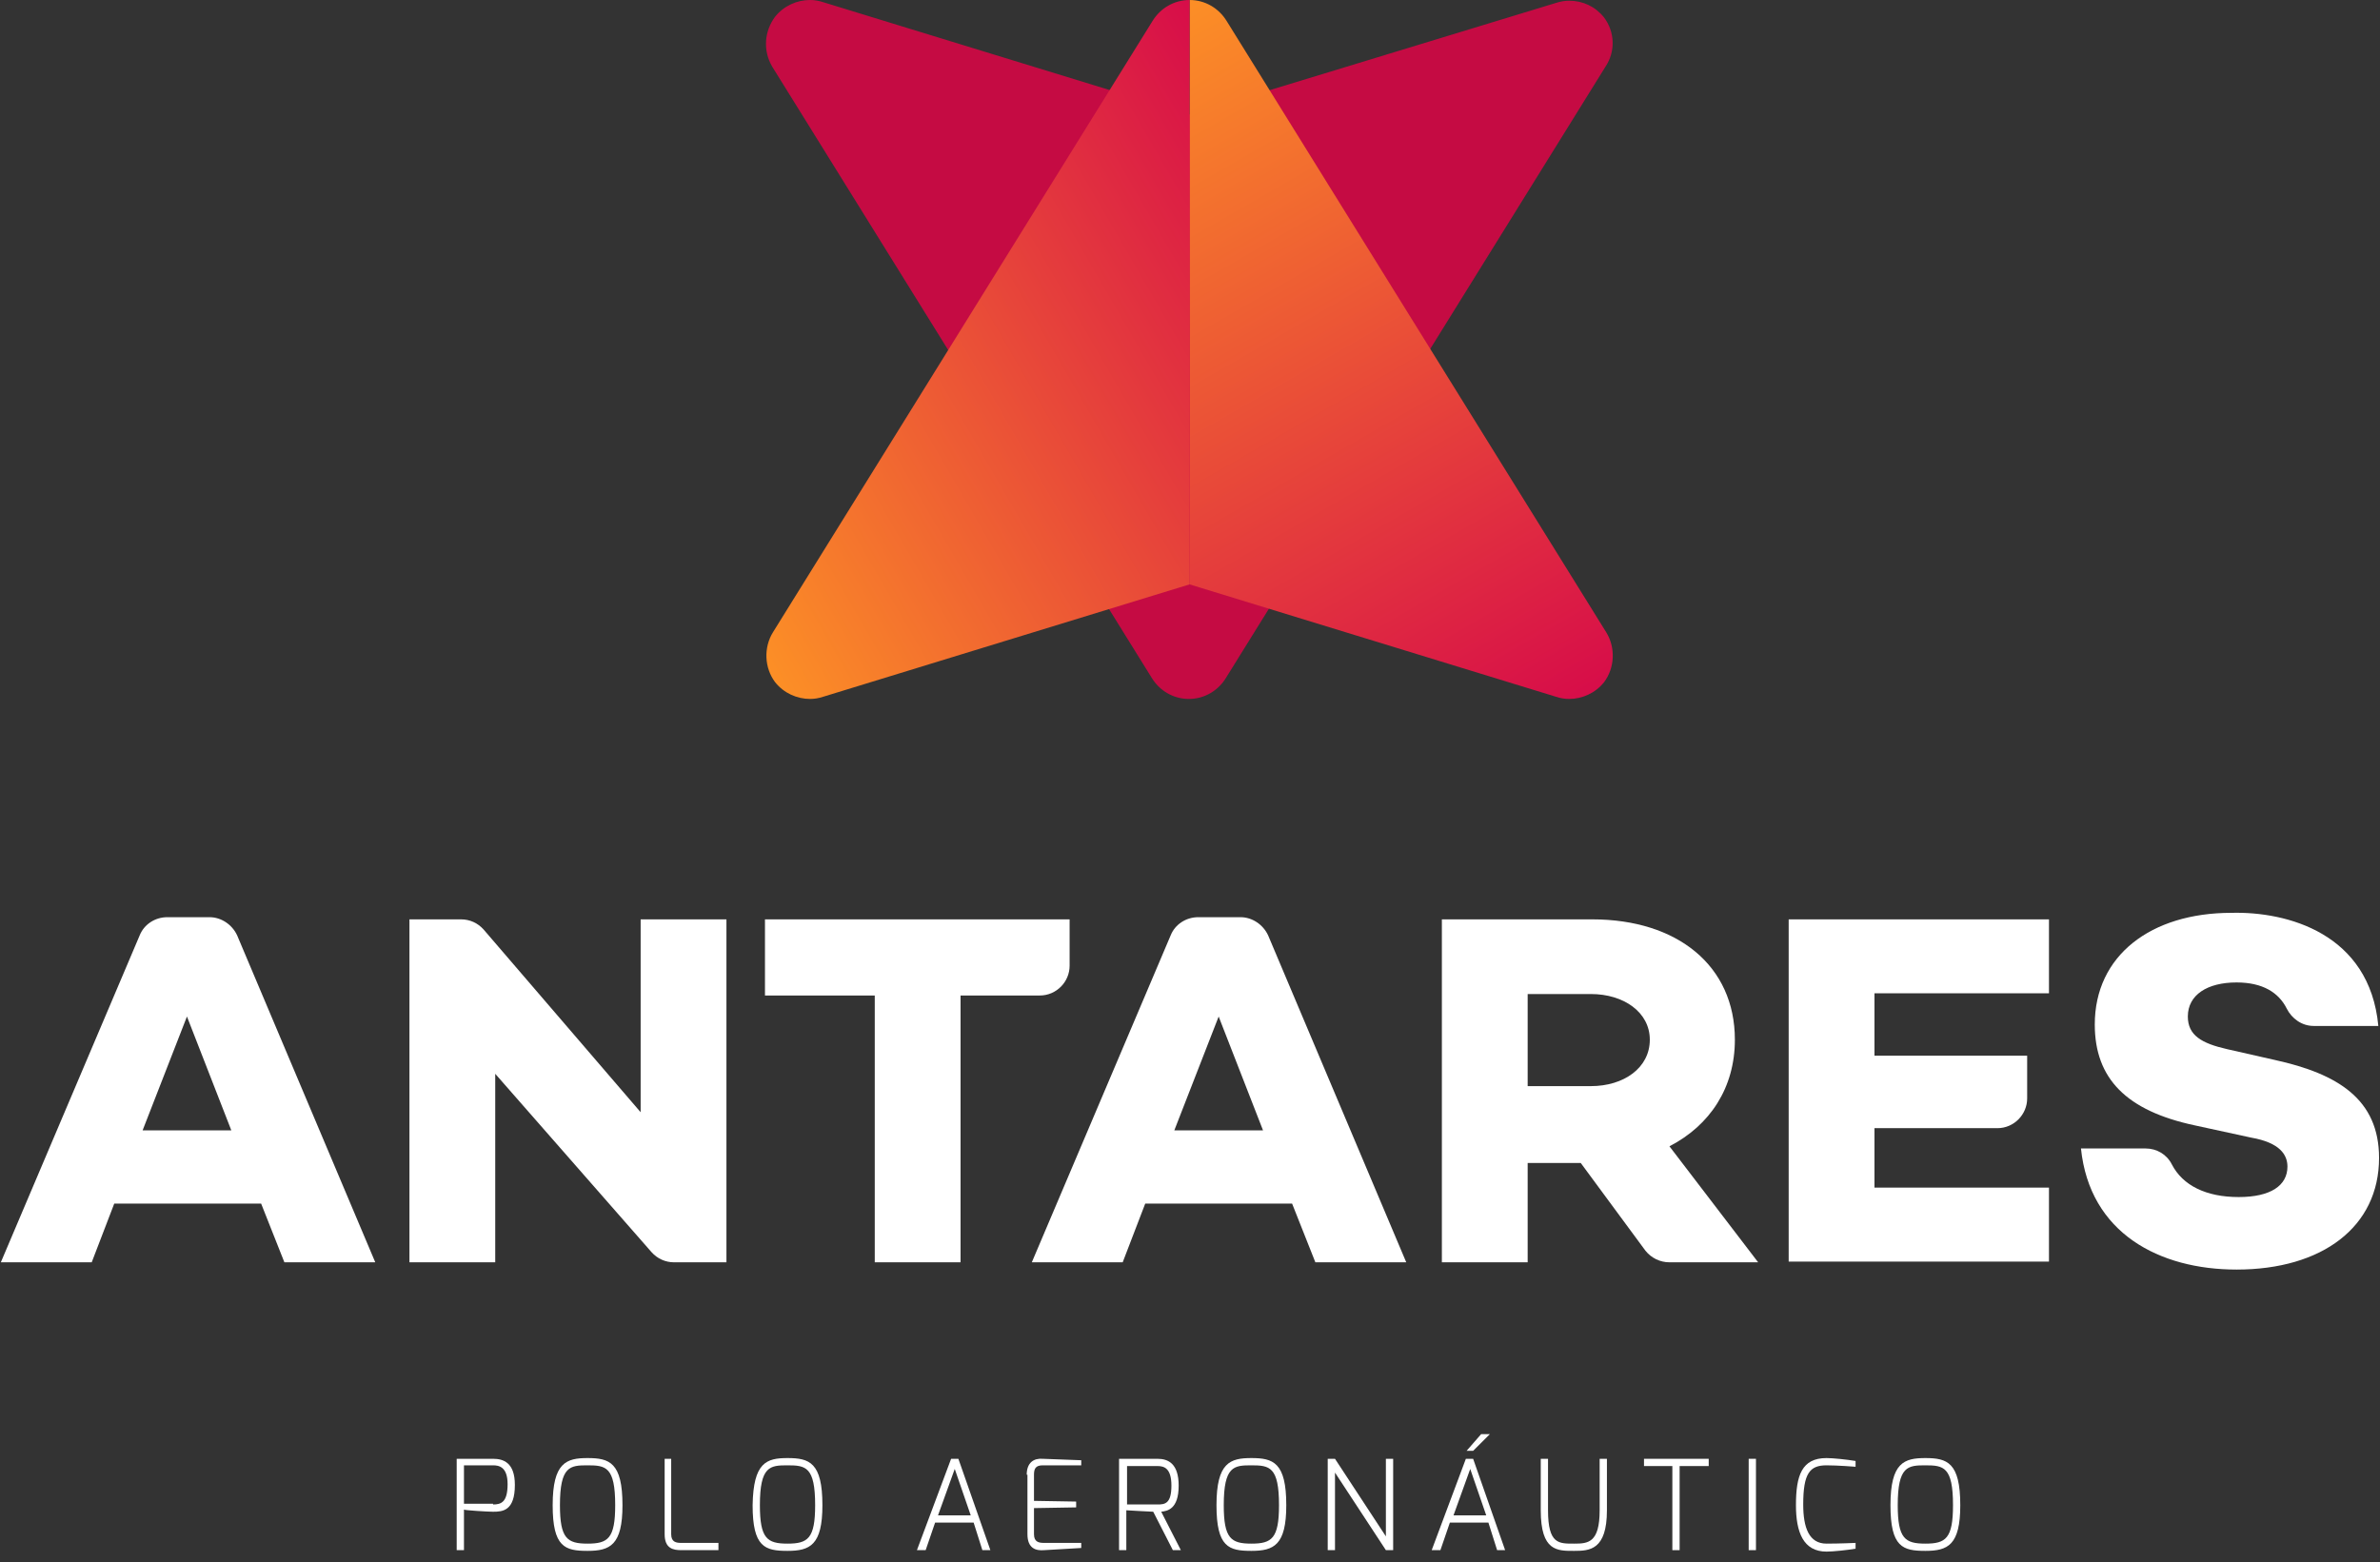 <svg width="163" height="107" viewBox="0 0 163 107" fill="none" xmlns="http://www.w3.org/2000/svg">
<rect x="0" y="0" width="163" height="107" fill="#333333" stroke="none"/>
<path d="M31.278 99.924H33.768C34.465 99.924 35.262 100.172 35.262 101.712C35.262 103.5 34.415 103.55 33.768 103.55C33.419 103.55 31.776 103.45 31.776 103.401V106.182H31.278V99.924ZM33.768 103.053C34.316 103.053 34.764 102.904 34.764 101.662C34.764 100.47 34.166 100.371 33.768 100.371H31.776V103.003H33.768V103.053Z" fill="white"/>
<path d="M40.241 99.874C41.735 99.874 42.632 100.172 42.632 103.103C42.632 105.834 41.785 106.231 40.241 106.231C38.698 106.231 37.851 105.983 37.851 103.103C37.851 100.172 38.797 99.874 40.241 99.874ZM40.241 105.735C41.636 105.735 42.133 105.387 42.133 103.103C42.133 100.47 41.486 100.371 40.241 100.371C39.046 100.371 38.349 100.421 38.349 103.103C38.349 105.387 38.847 105.735 40.241 105.735Z" fill="white"/>
<path d="M45.47 99.924H45.968V105.089C45.968 105.635 46.316 105.685 46.665 105.685H49.204V106.182H46.665C46.117 106.182 45.52 106.082 45.52 105.089V99.924H45.47Z" fill="white"/>
<path d="M53.935 99.874C55.429 99.874 56.325 100.172 56.325 103.103C56.325 105.834 55.478 106.231 53.935 106.231C52.391 106.231 51.545 105.983 51.545 103.103C51.594 100.172 52.491 99.874 53.935 99.874ZM53.935 105.735C55.329 105.735 55.827 105.387 55.827 103.103C55.827 100.47 55.18 100.371 53.935 100.371C52.74 100.371 52.043 100.421 52.043 103.103C52.043 105.387 52.541 105.735 53.935 105.735Z" fill="white"/>
<path d="M65.139 99.924H65.637L67.828 106.182H67.28L66.682 104.294H64.043L63.396 106.182H62.798L65.139 99.924ZM66.483 103.798L65.388 100.619L64.242 103.798H66.483Z" fill="white"/>
<path d="M70.317 101.017C70.317 100.172 70.815 99.874 71.413 99.924L74.052 100.023V100.371H71.413C70.915 100.371 70.815 100.619 70.815 101.017V102.805L73.703 102.854V103.252L70.815 103.301V105.089C70.815 105.635 71.164 105.685 71.512 105.685H74.052V106.033L71.512 106.182C70.965 106.231 70.367 106.082 70.367 105.089V101.017H70.317Z" fill="white"/>
<path d="M76.691 99.924H79.28C80.027 99.924 80.724 100.272 80.724 101.762C80.724 103.401 79.928 103.5 79.529 103.55L80.874 106.182H80.326L78.982 103.55C78.832 103.55 77.139 103.45 77.139 103.45V106.182H76.641V99.924H76.691ZM79.28 103.053C79.778 103.053 80.227 103.003 80.227 101.762C80.227 100.57 79.728 100.421 79.28 100.421H77.189V103.053H79.28V103.053Z" fill="white"/>
<path d="M85.704 99.874C87.198 99.874 88.094 100.172 88.094 103.103C88.094 105.834 87.248 106.231 85.704 106.231C84.16 106.231 83.314 105.983 83.314 103.103C83.314 100.172 84.26 99.874 85.704 99.874ZM85.704 105.735C87.098 105.735 87.596 105.387 87.596 103.103C87.596 100.47 86.949 100.371 85.704 100.371C84.509 100.371 83.812 100.421 83.812 103.103C83.812 105.387 84.31 105.735 85.704 105.735Z" fill="white"/>
<path d="M90.932 99.924H91.43L94.916 105.238V99.924H95.414V106.182H94.916L91.43 100.868V106.182H90.932V99.924Z" fill="white"/>
<path d="M100.393 99.924H100.891L103.082 106.182H102.534L101.937 104.294H99.298L98.65 106.182H98.053L100.393 99.924ZM101.788 103.798L100.692 100.619L99.547 103.798H101.788ZM101.439 98.236H102.037L100.891 99.378H100.443L101.439 98.236Z" fill="white"/>
<path d="M105.522 99.924H106.02V103.45C106.02 105.784 106.767 105.735 107.813 105.735C108.759 105.735 109.556 105.685 109.556 103.45V99.924H110.054V103.45C110.054 106.182 108.858 106.231 107.813 106.231C106.668 106.231 105.522 106.281 105.522 103.45V99.924Z" fill="white"/>
<path d="M112.643 99.924H117.025V100.421H115.033V106.182H114.535V100.421H112.593V99.924H112.643Z" fill="white"/>
<path d="M119.763 99.924H120.261V106.182H119.763V99.924Z" fill="white"/>
<path d="M125.091 99.874C125.54 99.874 126.486 99.974 127.083 100.073V100.47C127.083 100.47 125.888 100.371 125.091 100.371C123.946 100.371 123.498 100.917 123.498 103.053C123.498 104.642 123.896 105.735 125.091 105.735C125.988 105.735 127.083 105.685 127.083 105.685V106.082C126.486 106.182 125.54 106.281 125.091 106.281C123.498 106.281 123 104.94 123 103.103C123 101.066 123.398 99.874 125.091 99.874Z" fill="white"/>
<path d="M131.863 99.874C133.357 99.874 134.254 100.172 134.254 103.103C134.254 105.834 133.407 106.231 131.863 106.231C130.32 106.231 129.473 105.983 129.473 103.103C129.473 100.172 130.419 99.874 131.863 99.874ZM131.863 105.735C133.258 105.735 133.756 105.387 133.756 103.103C133.756 100.47 133.108 100.371 131.863 100.371C130.668 100.371 129.971 100.421 129.971 103.103C129.971 105.387 130.469 105.735 131.863 105.735Z" fill="white"/>
<path d="M7.825 82.442L6.281 86.465H0.057L9.568 64.067C9.867 63.322 10.614 62.825 11.46 62.825H14.348C15.145 62.825 15.892 63.322 16.24 64.067L25.701 86.465H19.477L17.884 82.442H7.825ZM12.804 69.629L9.767 77.426H15.842L12.804 69.629Z" fill="white"/>
<path d="M49.802 86.465H46.167C45.569 86.465 45.022 86.217 44.623 85.77L33.917 73.552V86.465H28.042V62.974H31.577C32.175 62.974 32.722 63.222 33.121 63.669L43.876 76.185V62.974H49.752V86.465H49.802Z" fill="white"/>
<path d="M65.786 68.189V86.465H59.91V68.189H52.391V62.974H73.255V66.153C73.255 67.245 72.359 68.189 71.213 68.189H65.786Z" fill="white"/>
<path d="M78.434 82.442L76.89 86.465H70.666L80.177 64.067C80.475 63.322 81.222 62.825 82.069 62.825H84.957C85.754 62.825 86.501 63.322 86.849 64.067L96.31 86.465H90.086L88.492 82.442H78.434ZM83.463 69.629L80.426 77.426H86.501L83.463 69.629Z" fill="white"/>
<path d="M104.626 79.661V86.465H98.75V62.974H109.058C114.883 62.974 118.817 66.153 118.817 71.218C118.817 74.496 117.124 77.079 114.336 78.519L120.411 86.465H114.336C113.688 86.465 113.091 86.167 112.693 85.671L108.261 79.661H104.626ZM108.958 74.397C111.199 74.397 112.991 73.155 112.991 71.218C112.991 69.331 111.199 68.089 108.958 68.089H104.626V74.397H108.958Z" fill="white"/>
<path d="M128.428 72.311H138.835V75.241C138.835 76.334 137.939 77.277 136.793 77.277H128.378V81.35H140.329V86.415H122.502V62.974H140.329V68.04H128.378V72.311H128.428Z" fill="white"/>
<path d="M162.886 70.275H158.454C157.657 70.275 156.96 69.778 156.611 69.083C156.064 67.99 154.968 67.295 153.176 67.295C151.184 67.295 149.839 68.139 149.839 69.629C149.839 70.92 150.785 71.467 152.528 71.864L155.815 72.609C160.097 73.552 162.935 75.291 162.935 79.314C162.935 84.032 159.051 86.962 153.176 86.962C147.897 86.962 143.117 84.478 142.52 78.668H146.951C147.698 78.668 148.395 79.065 148.744 79.76C149.491 81.201 151.084 81.995 153.325 81.995C155.516 81.995 156.661 81.201 156.661 79.909C156.661 79.115 156.163 78.27 154.171 77.923L150.287 77.079C145.657 76.085 143.466 73.9 143.466 70.175C143.466 65.457 147.3 62.527 152.827 62.527C156.611 62.428 162.288 63.918 162.886 70.275Z" fill="white"/>
<path d="M109.854 1.192C109.257 0.447 108.41 0.05 107.464 0.05C107.165 0.05 106.867 0.099 106.568 0.199L81.471 7.847L56.375 0.149C56.076 0.05 55.777 0 55.478 0C54.582 0 53.686 0.397 53.088 1.142C52.342 2.136 52.242 3.476 52.889 4.569L78.882 46.436C79.43 47.33 80.376 47.876 81.422 47.876C82.467 47.876 83.413 47.33 83.961 46.436L109.954 4.569C110.651 3.526 110.601 2.185 109.854 1.192Z" fill="#C50B43"/>
<path d="M110.004 43.307L84.011 1.44C83.463 0.546 82.517 0 81.471 0V40.029L106.568 47.727C106.867 47.827 107.165 47.876 107.464 47.876C108.36 47.876 109.257 47.479 109.854 46.734C110.601 45.741 110.651 44.35 110.004 43.307Z" fill="url(#paint0_linear_1461_7272)"/>
<path d="M52.939 43.307L78.932 1.44C79.48 0.546 80.426 0 81.472 0V40.029L56.375 47.727C56.076 47.827 55.778 47.876 55.479 47.876C54.582 47.876 53.686 47.479 53.089 46.734C52.342 45.741 52.292 44.35 52.939 43.307Z" fill="url(#paint1_linear_1461_7272)"/>
<defs>
<linearGradient id="paint0_linear_1461_7272" x1="101.566" y1="51.734" x2="74.198" y2="4.206" gradientUnits="userSpaceOnUse">
<stop stop-color="#D70D49"/>
<stop offset="1" stop-color="#FC8F26"/>
</linearGradient>
<linearGradient id="paint1_linear_1461_7272" x1="48.489" y1="38.789" x2="90.004" y2="14.757" gradientUnits="userSpaceOnUse">
<stop stop-color="#FC8F26"/>
<stop offset="1" stop-color="#D70D49"/>
</linearGradient>
</defs>
</svg>
